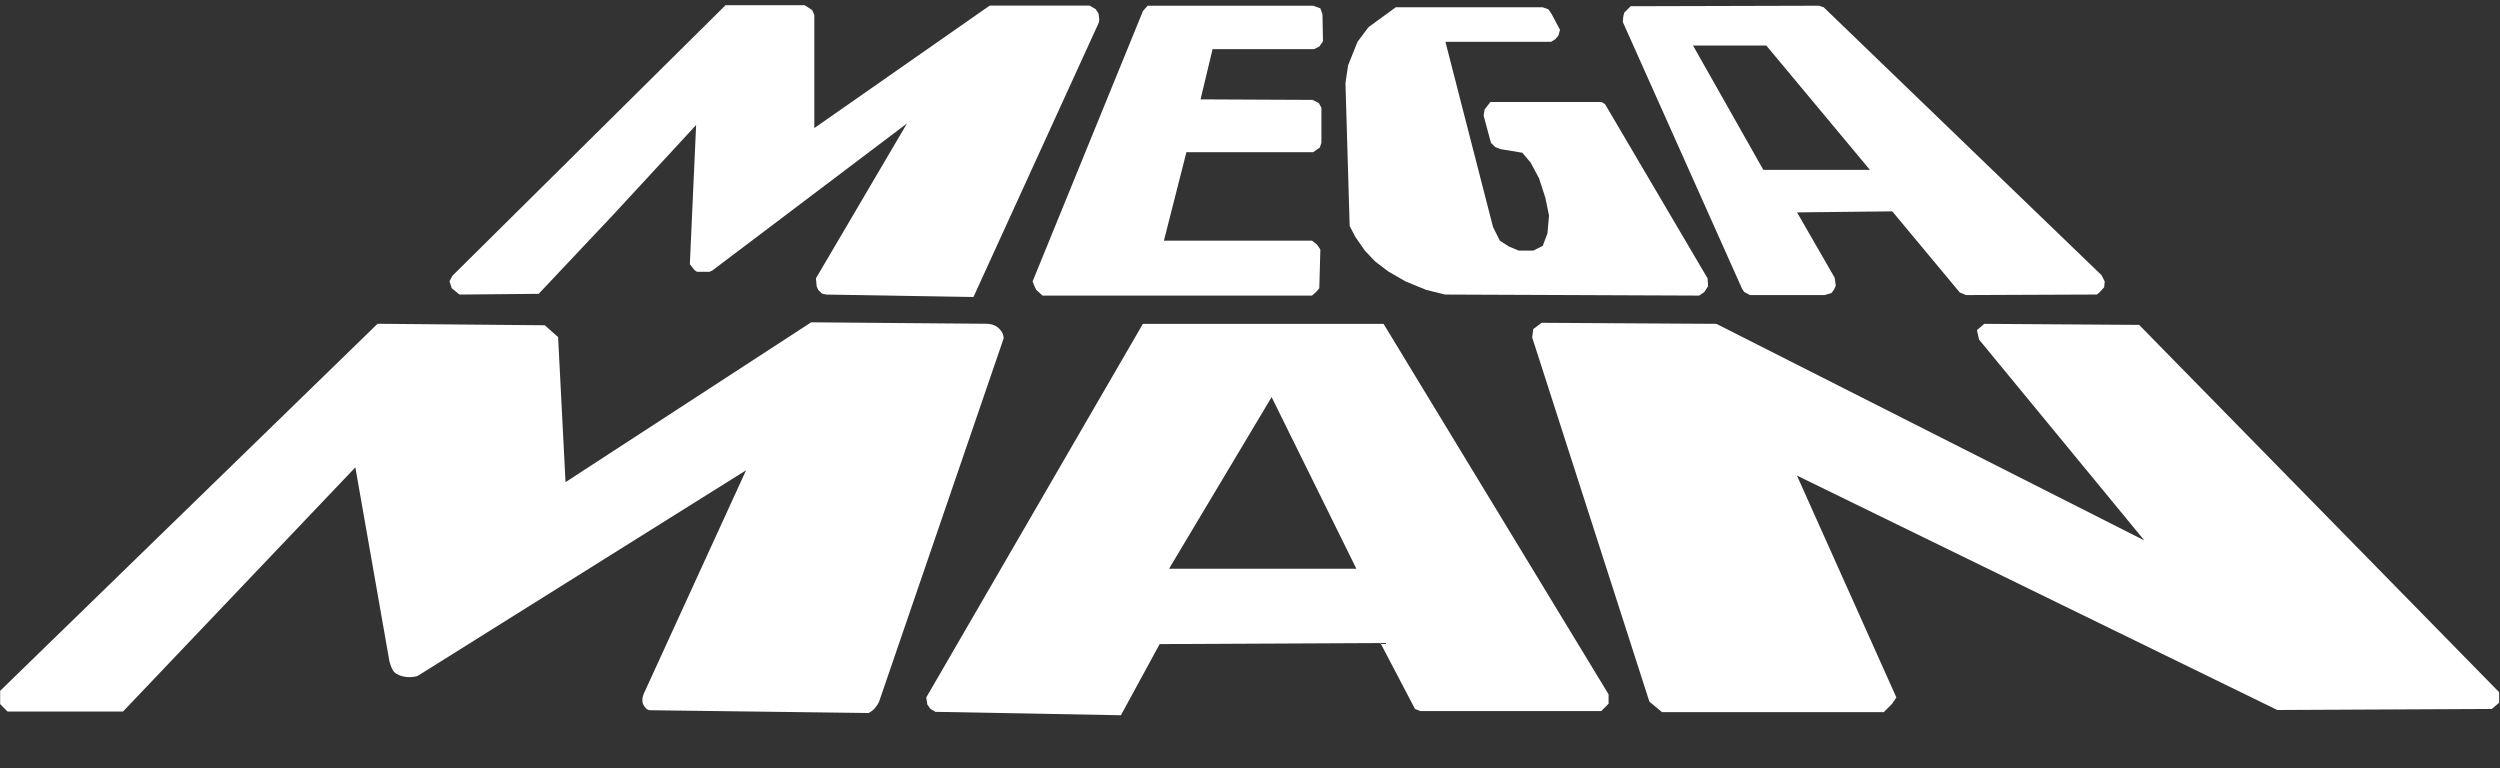 <?xml version="1.0" encoding="utf-8"?>
<svg width="148.381mm" height="45.584mm" viewBox="0 0 148.381 45.584" version="1.1" id="svg5331" xmlns="http://www.w3.org/2000/svg">
  <rect x="0" y="0" width="148.381" height="45.584" fill="#333333" stroke="none"/>
  <g id="layer1" transform="translate(680.656,186.811)">
    <g id="g4975" transform="matrix(0.699,0,0,0.699,-787.279,-504.355)" style="stroke-width:0.295"/>
  </g>
  <path id="path951" d="M 107.962 0.34 L 96.783 0.37 L 96.409 0.743 L 96.348 0.961 L 96.316 1.301 L 103.397 17.141 L 103.522 17.327 L 103.864 17.513 L 108.304 17.513 L 108.708 17.388 L 108.862 17.171 L 108.957 16.955 L 108.894 16.488 L 106.659 12.606 L 112.31 12.544 L 116.317 17.359 L 116.689 17.513 L 124.453 17.481 L 124.577 17.388 L 124.888 17.048 L 124.92 16.706 L 124.732 16.334 L 108.241 0.433 Z M 100.486 2.703 L 104.834 2.703 L 110.984 10.083 L 104.659 10.083 Z" style="fill-opacity: 1; fill-rule: evenodd; stroke-width: 0.038; stroke-linecap: butt; stroke-linejoin: miter; stroke-miterlimit: 4; stroke-dasharray: none; stroke-opacity: 1; fill: rgb(255, 255, 255);"/>
  <path id="path949" d="M 101.348 16.519 L 101.379 16.985 L 101.161 17.327 L 100.851 17.544 L 85.758 17.482 L 84.64 17.203 L 83.429 16.706 L 82.404 16.116 L 81.627 15.526 L 81.006 14.874 L 80.447 14.066 L 80.106 13.414 L 79.857 4.936 L 80.012 3.88 L 80.571 2.482 L 81.224 1.613 L 82.839 0.433 L 91.565 0.433 L 91.907 0.557 L 92.093 0.836 L 92.59 1.768 L 92.497 2.11 L 92.311 2.327 L 92.062 2.482 L 85.789 2.482 L 88.615 13.476 L 89.019 14.283 L 89.547 14.625 L 90.137 14.874 L 91.006 14.874 L 91.565 14.594 L 91.845 13.849 L 91.938 12.793 L 91.72 11.737 L 91.348 10.588 L 90.851 9.656 L 90.354 9.066 L 89.05 8.849 L 88.739 8.724 L 88.491 8.476 L 88.056 6.861 L 88.118 6.488 L 88.46 6.054 L 95.043 6.054 L 95.261 6.178 Z" style="fill-opacity: 1; fill-rule: evenodd; stroke-width: 0.038; stroke-linecap: butt; stroke-linejoin: miter; stroke-miterlimit: 4; stroke-dasharray: none; stroke-opacity: 1; fill: rgb(255, 255, 255);"/>
  <path id="path945" d="M 31.972 17.439 L 27.273 17.483 L 26.812 17.109 L 26.68 16.692 L 26.856 16.363 L 43.062 0.31 L 47.761 0.31 L 48.201 0.596 L 48.332 0.881 L 48.332 7.601 L 58.741 0.332 L 59.62 0.332 L 64.671 0.332 L 65.028 0.541 L 65.199 0.805 L 65.245 1.162 L 65.214 1.349 L 57.776 17.63 L 49.057 17.483 L 48.793 17.428 L 48.568 17.214 L 48.475 17.011 L 48.426 16.522 L 53.832 7.327 L 42.28 16.054 L 42.112 16.132 L 41.371 16.132 L 41.228 16.039 L 40.944 15.681 L 41.317 7.42 L 36.41 12.731 Z" style="fill-opacity: 1; fill-rule: evenodd; stroke-width: 0.038; stroke-linecap: butt; stroke-linejoin: miter; stroke-miterlimit: 4; stroke-dasharray: none; stroke-opacity: 1; fill: rgb(255, 255, 255);"/>
  <path id="path947" d="M 77.87 17.544 L 61.876 17.544 L 61.503 17.203 L 61.41 17.016 L 61.286 16.706 L 67.839 0.65 L 68.118 0.339 L 77.932 0.339 L 78.366 0.495 L 78.491 0.836 L 78.522 2.451 L 78.304 2.762 L 77.994 2.917 L 71.969 2.917 L 71.255 5.898 L 77.901 5.929 L 78.273 6.116 L 78.429 6.395 L 78.429 8.476 L 78.335 8.756 L 77.932 9.035 L 70.416 9.035 L 69.081 14.283 L 77.87 14.283 L 78.18 14.532 L 78.366 14.811 L 78.304 17.11 L 78.118 17.327 Z" style="fill-rule: evenodd; stroke-width: 0.038; stroke-linecap: butt; stroke-linejoin: miter; stroke-miterlimit: 4; stroke-dasharray: none; stroke-opacity: 1; fill: rgb(255, 255, 255);"/>
  <path id="path941" d="M 147.895 42.078 L 148.33 41.706 L 148.33 41.084 L 126.963 19.283 L 117.771 19.221 L 117.336 19.594 L 117.46 20.153 L 127.274 32.078 L 101.87 19.221 L 91.498 19.159 L 91.001 19.532 L 90.939 20.029 L 97.895 41.644 L 98.641 42.265 L 111.808 42.265 L 112.305 41.768 L 112.554 41.395 L 106.653 28.227 L 135.162 42.14 Z" style="fill-opacity: 1; fill-rule: evenodd; stroke-width: 0.038; stroke-linecap: butt; stroke-linejoin: miter; stroke-miterlimit: 4; stroke-dasharray: none; stroke-opacity: 1; fill: rgb(255, 255, 255);"/>
  <path id="path934" d="M 67.833 19.222 L 54.976 41.395 L 55.039 41.814 L 55.225 42.077 L 55.52 42.249 L 66.529 42.451 L 68.828 38.228 L 81.932 38.165 L 83.983 42.077 L 84.294 42.202 L 95.038 42.202 L 95.473 41.767 L 95.473 41.209 L 82.118 19.222 Z M 75.474 23.569 L 80.504 33.756 L 69.386 33.756 Z" style="fill-opacity: 1; fill-rule: evenodd; stroke-width: 0.038; stroke-linecap: butt; stroke-linejoin: miter; stroke-miterlimit: 4; stroke-dasharray: none; stroke-opacity: 1; fill: rgb(255, 255, 255);"/>
  <path id="path925" d="M 22.409 19.217 L 32.335 19.305 L 33.125 20.008 L 33.565 28.616 L 48.146 19.13 L 58.599 19.217 C 58.599 19.217 59.022 19.212 59.315 19.518 C 59.609 19.824 59.565 20.096 59.565 20.096 L 52.186 41.616 C 52.145 41.736 52.032 41.897 51.93 42.027 C 51.796 42.198 51.55 42.319 51.55 42.319 L 38.577 42.154 C 38.391 42.152 38.234 41.952 38.166 41.779 C 38.09 41.587 38.129 41.349 38.215 41.161 L 44.281 27.913 L 24.781 40.123 C 24.781 40.123 24.072 40.36 23.463 39.947 C 23.246 39.801 23.112 39.245 23.112 39.245 L 21.091 27.738 L 7.301 42.231 L 0.449 42.231 L 0.01 41.792 L 0.01 41.001 Z" style="fill-rule: evenodd; stroke-width: 0.038; stroke-linecap: butt; stroke-linejoin: miter; stroke-miterlimit: 4; stroke-dasharray: none; stroke-opacity: 1; fill: rgb(255, 255, 255);"/>
</svg>
